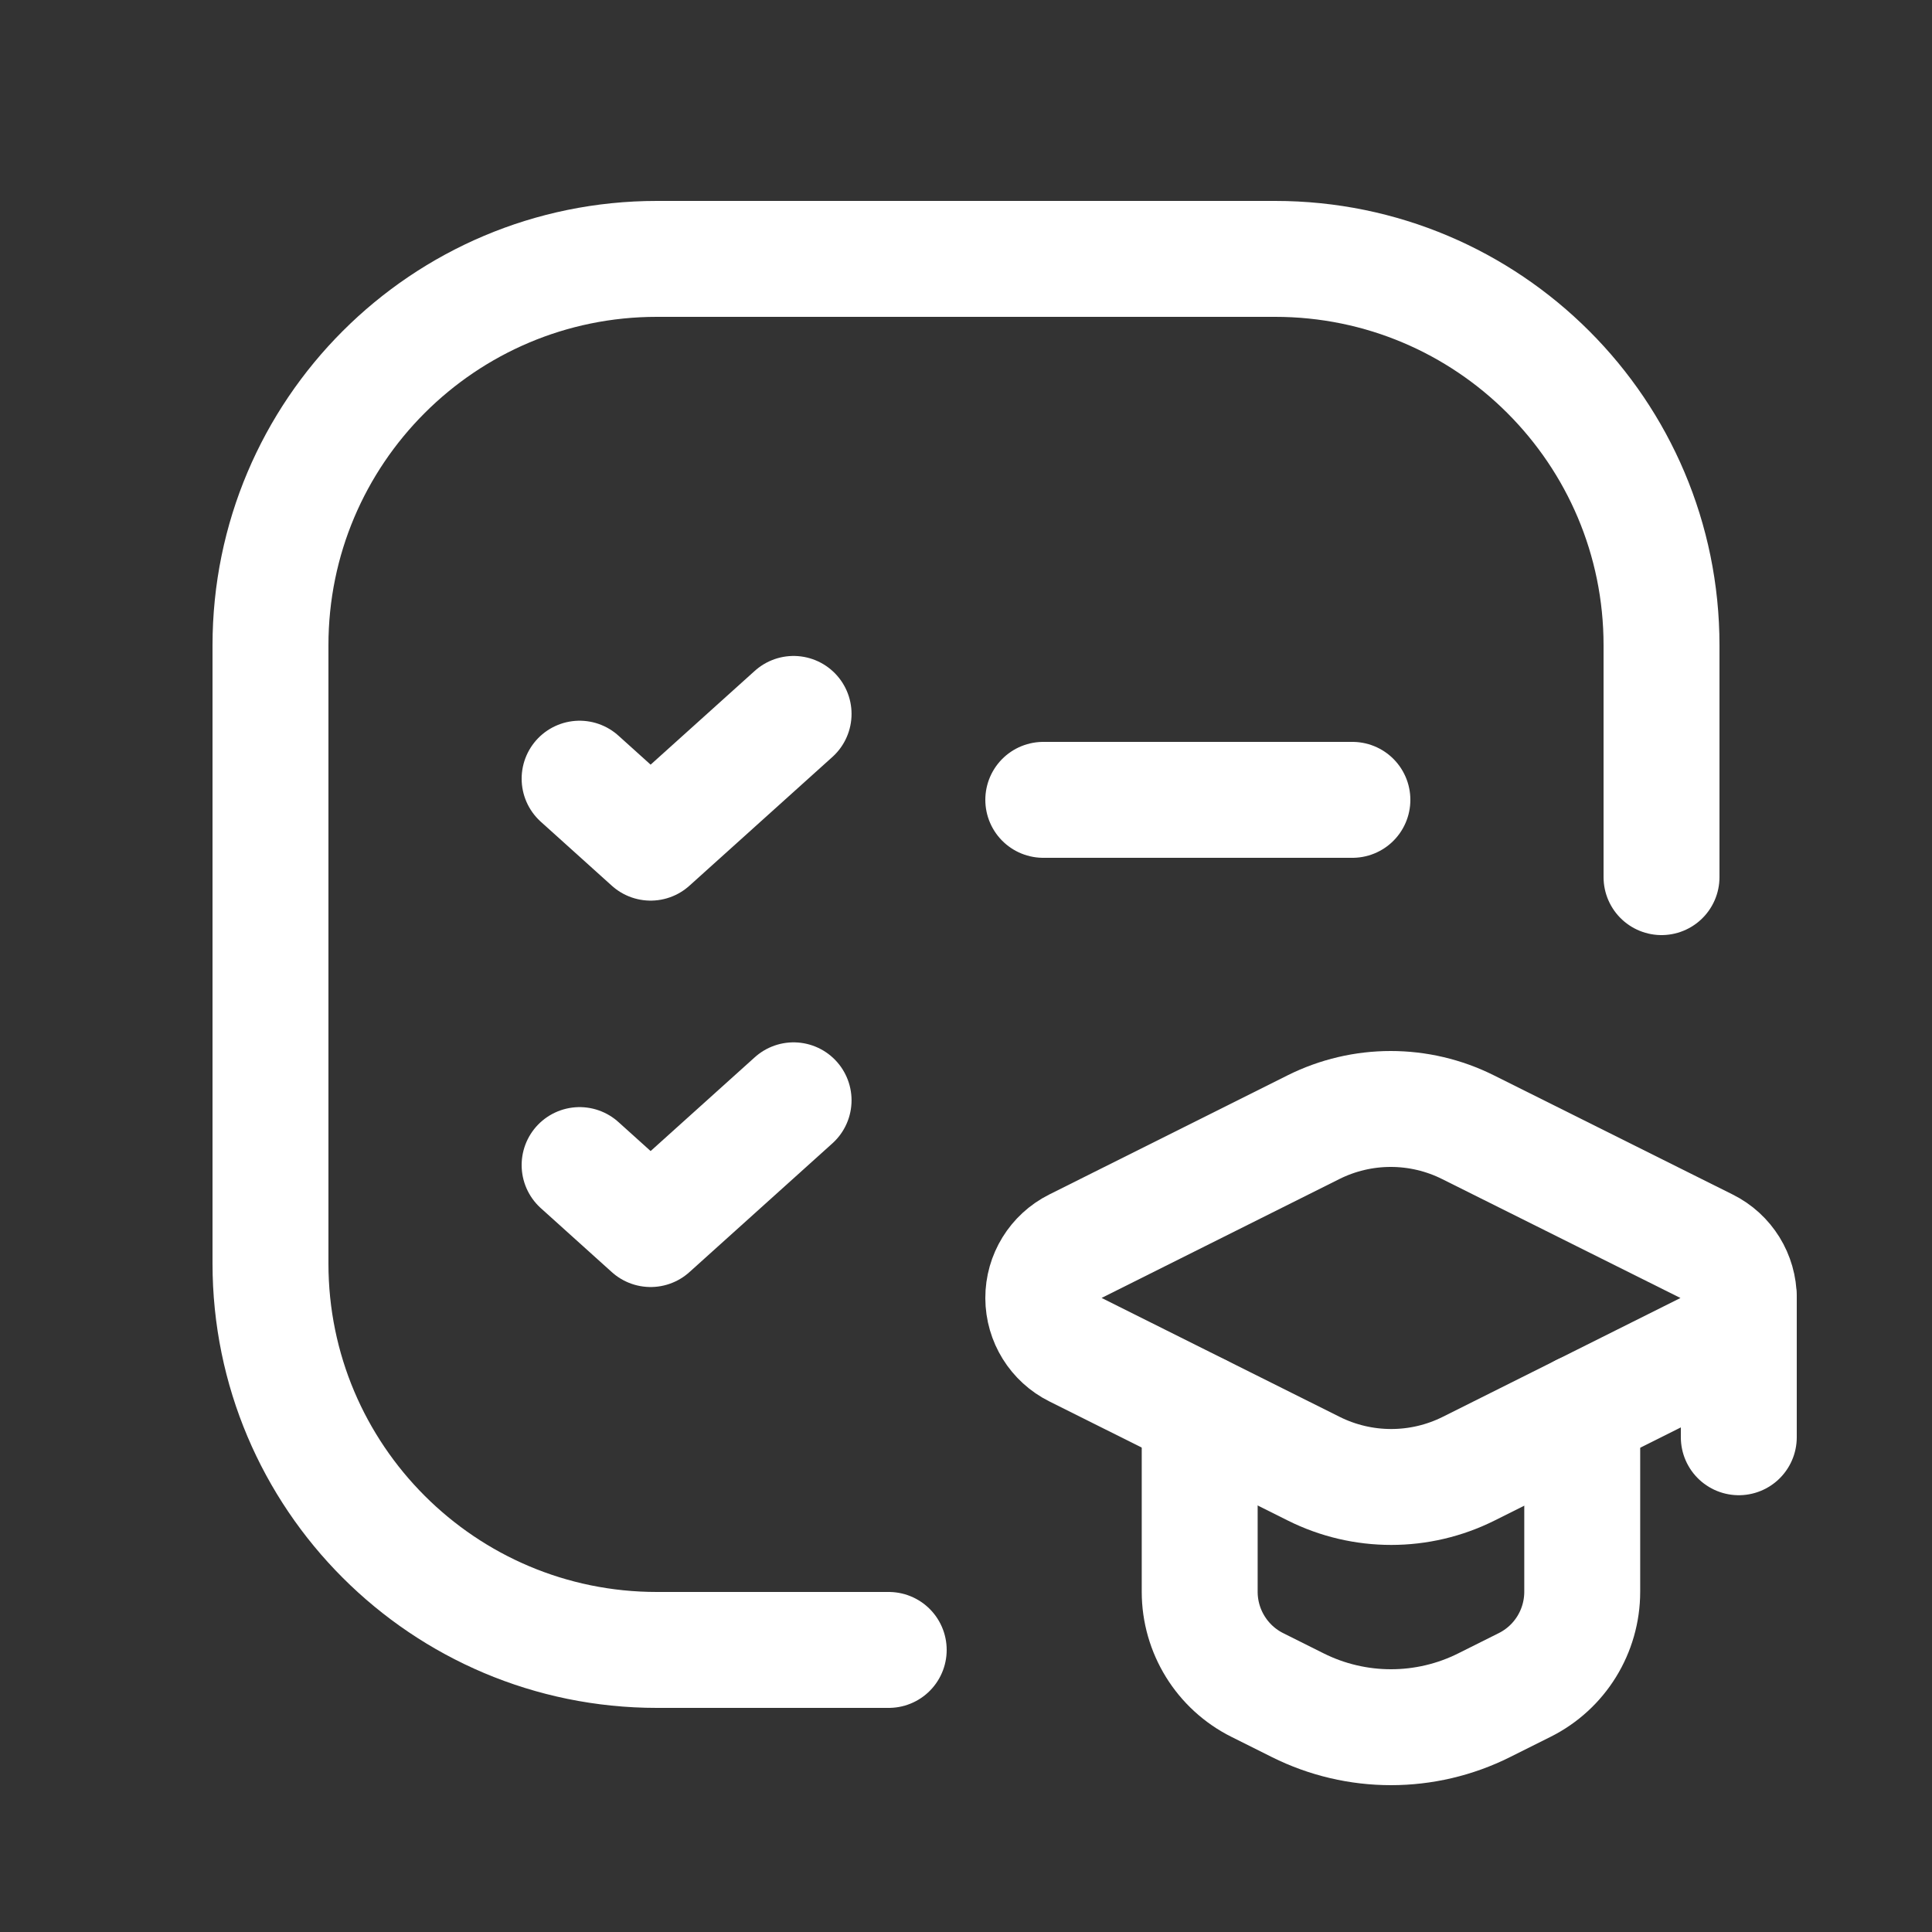 <svg width="25" height="25" viewBox="0 0 25 25" fill="none" xmlns="http://www.w3.org/2000/svg">
<rect x="0" y="0" width="25" height="25" fill="#333333" stroke="none"/>
<path d="M13.5 10.35H17.5" stroke="white" stroke-width="1.5" stroke-linecap="round" stroke-linejoin="round"/>
<path d="M7.5 10.076L8.419 10.904L10.269 9.238" stroke="white" stroke-width="1.5" stroke-linecap="round" stroke-linejoin="round"/>
<path d="M11.5 21.35H8.5C5.739 21.35 3.5 19.111 3.5 16.35V8.35C3.5 5.589 5.739 3.35 8.5 3.35H16.5C19.261 3.35 21.5 5.589 21.5 8.35V11.35" stroke="white" stroke-width="1.5" stroke-linecap="round" stroke-linejoin="round"/>
<path d="M7.5 15.076L8.419 15.904L10.269 14.238" stroke="white" stroke-width="1.5" stroke-linecap="round" stroke-linejoin="round"/>
<path d="M15.524 18.27V20.597C15.524 21.108 15.813 21.576 16.27 21.804L16.792 22.065C17.552 22.445 18.447 22.445 19.206 22.065L19.728 21.804C20.186 21.576 20.474 21.108 20.474 20.597V18.27" stroke="white" stroke-width="1.5" stroke-linecap="round" stroke-linejoin="round"/>
<path fill-rule="evenodd" clip-rule="evenodd" d="M13.915 17.464L17 19.005C17.631 19.32 18.373 19.32 19.004 19.005L22.086 17.464C22.34 17.338 22.5 17.079 22.5 16.796C22.5 16.513 22.34 16.254 22.086 16.128L18.998 14.587C18.367 14.271 17.625 14.271 16.994 14.587L13.912 16.128C13.659 16.255 13.499 16.514 13.5 16.797C13.501 17.08 13.661 17.338 13.915 17.464V17.464Z" stroke="white" stroke-width="1.5" stroke-linecap="round" stroke-linejoin="round"/>
<path d="M22.5 16.797V18.598" stroke="white" stroke-width="1.5" stroke-linecap="round" stroke-linejoin="round"/>
</svg>
